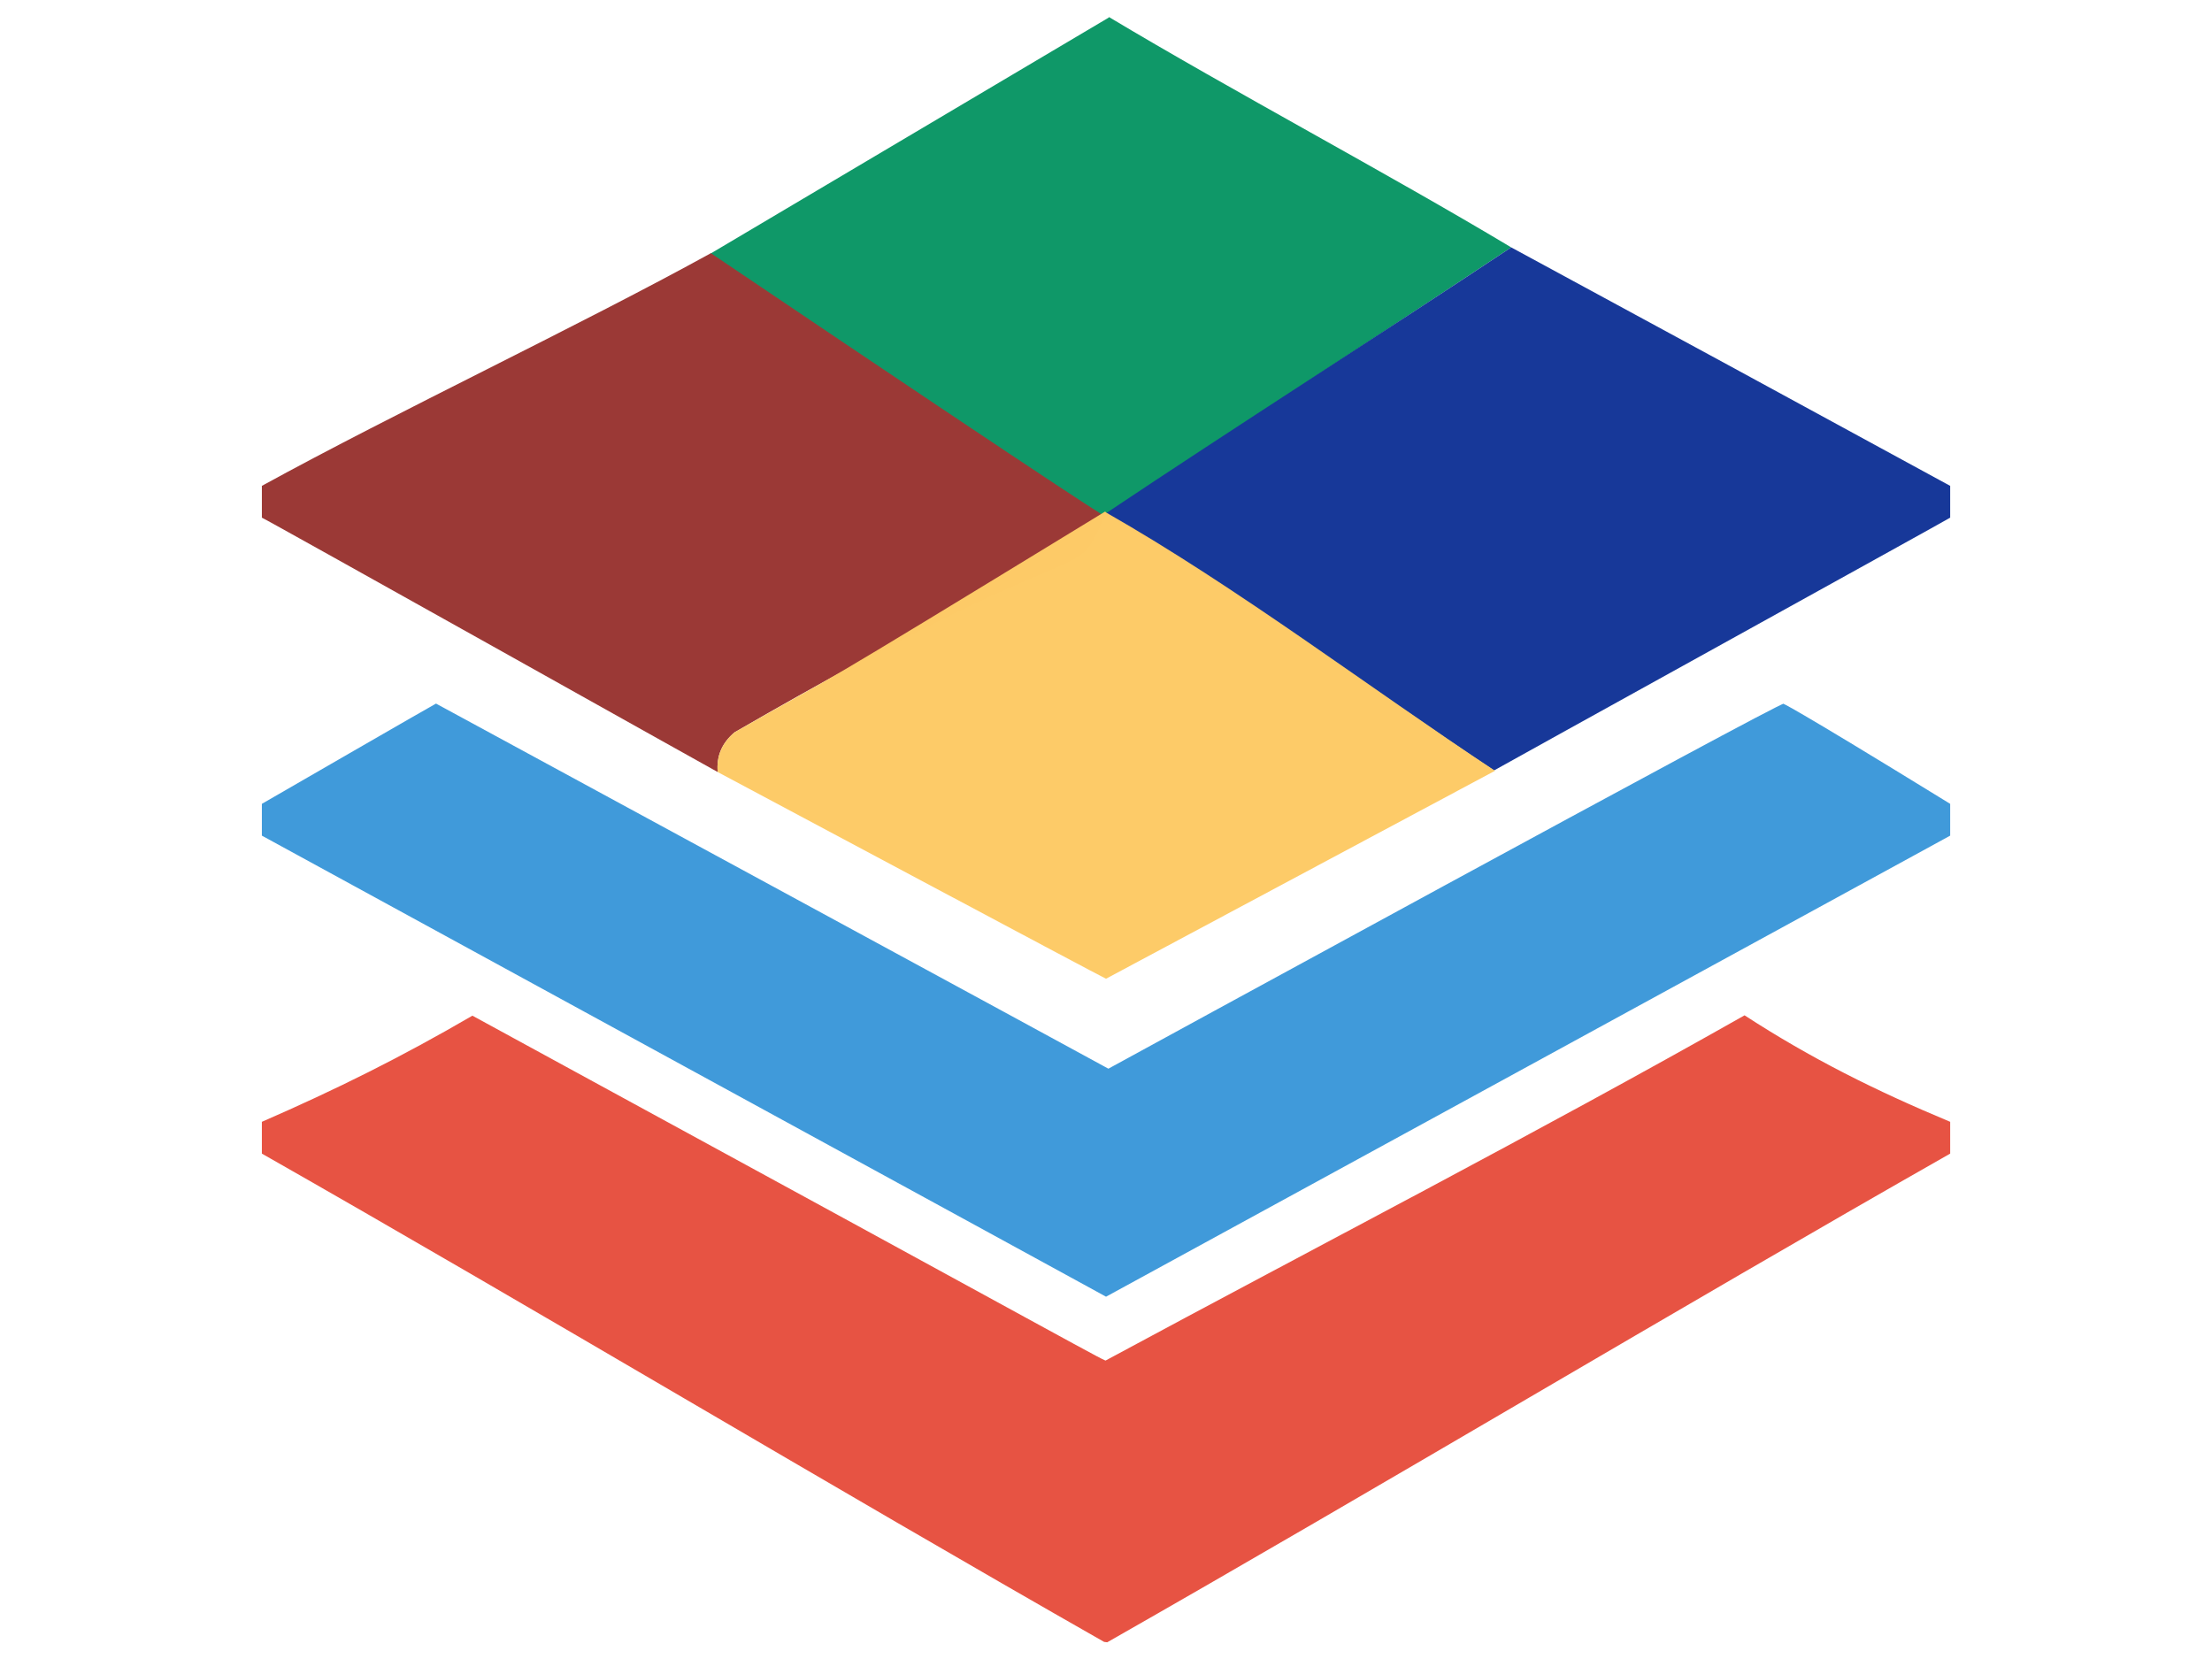 <svg width="800" height="600" viewBox="0 0 800 600" xml:space="preserve" xmlns="http://www.w3.org/2000/svg"><g style="clip-rule:evenodd;fill-rule:evenodd;stroke-width:.169;image-rendering:optimizeQuality;shape-rendering:geometricPrecision;text-rendering:geometricPrecision"><g style="stroke-width:.169"><path style="opacity:1;stroke-width:.033" fill="#0f9868" d="m49.673-.962-.019-.039C56.988 3.666 66.167 8.833 73.5 13.5c-8.038 5.679-24.234 16.806-24.571 17.533l.339-.593s-.011.07-23.214-16.537z" transform="matrix(6.106 0 0 5.75 97.762 11.845)"/></g><g style="stroke-width:.169"><path style="opacity:.999;stroke-width:.033" fill="#173899" d="M73.5 13.5c8.65 4.972 17.316 9.972 26 15v2c.023.016-26.998 15.87-27.022 15.902-7.46-5.235-15.167-11.372-23.04-16.137C57.4 24.611 65.461 19.18 73.5 13.5Z" transform="matrix(6.106 0 0 5.75 97.762 11.845)"/></g><g style="stroke-width:.169"><path style="opacity:1;stroke-width:.033" fill="#9b3936" d="M26.094 13.866c23.395 16.76 23.341 16.54 23.341 16.54C47.43 35.16 49.25 30.601 27.5 44c-.752.67-1.086 1.504-1 2.5-.018.003-26.956-16.027-27-16v-2c8.032-4.68 18.626-9.98 26.594-14.634Z" transform="matrix(6.106 0 0 5.75 97.762 11.845)"/></g><g style="stroke-width:.169"><path style="opacity:.995;stroke-width:.033" fill="#fdcb68" d="m49.477 30.096-.02.05C57.33 34.911 65.08 41.184 72.54 46.42L49.5 59.5c-.02.028-23-13-23-13-.086-.996.248-1.83 1-2.5 7.175-4.363 2.758-1.434 21.977-13.904z" transform="matrix(6.106 0 0 5.75 97.762 11.845)"/></g><g style="stroke-width:.169"><path style="opacity:.999;stroke-width:.033" fill="#409ada" d="M99.5 48.5v2c.035-.012-50 29-50 29 .049.018-50-29-50-29v-2s10.26-6.294 10.315-6.306c0 0 39.846 22.962 39.825 22.964 0 0 39.96-23.183 39.997-22.953 0 0-.121.02-.03-.003 0 0 .068-.119 9.893 6.298z" transform="matrix(6.106 0 0 5.75 97.762 11.845)"/></g><g style="stroke-width:.169"><path style="opacity:1;stroke-width:.033" fill="#e75343" d="M99.5 68.5v2c-16.036 9.681-33.964 21.084-49.929 30.737l-.185-.025C33.42 91.56 15.536 80.182-.5 70.5v-2c4.439-2.054 8.243-4.063 12.47-6.676C49.514 83.544 49.488 83.625 49.5 83.5c12.598-7.214 25.42-14.245 37.821-21.698 3.936 2.718 7.781 4.75 12.179 6.698Z" transform="matrix(6.106 0 0 5.75 97.762 11.845)"/></g></g></svg>